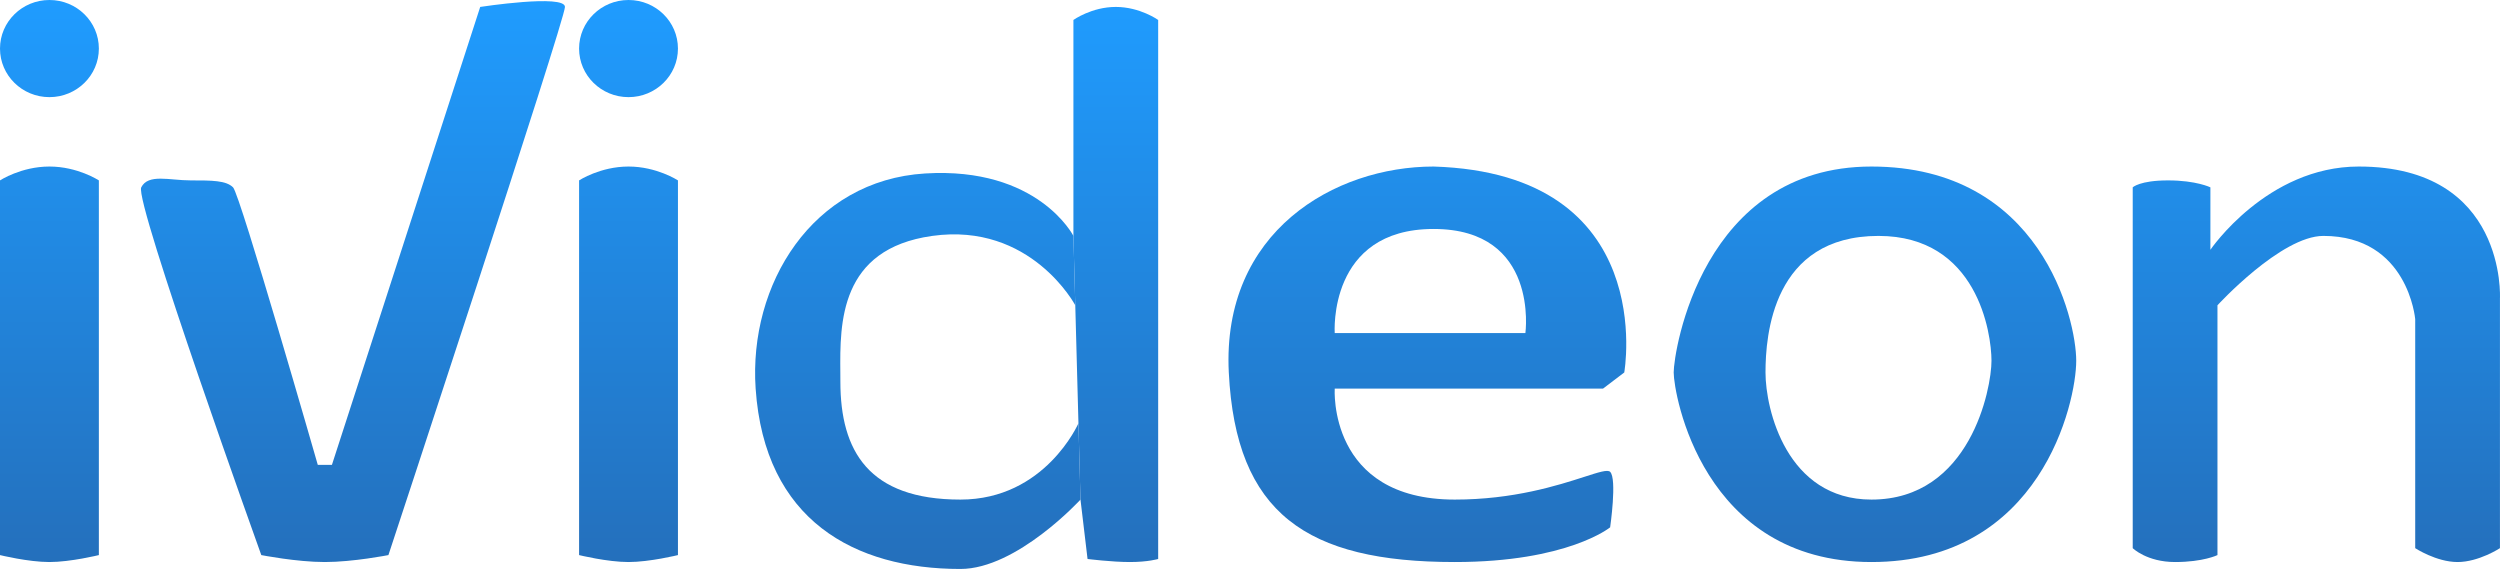 <svg width="145" height="33" viewBox="0 0 145 33" fill="none" xmlns="http://www.w3.org/2000/svg">
<path d="M62.258 1.158C62.258 1.158 63.312 0.402 64.716 0.402C66.12 0.402 67.174 1.158 67.174 1.158V32.421C67.174 32.421 66.588 32.598 65.535 32.598C64.482 32.598 63.078 32.421 63.078 32.421L62.668 28.976L62.55 24.549L62.366 17.707L62.258 13.683V1.158Z" fill="url(#paint0_linear)"/>
<path fill-rule="evenodd" clip-rule="evenodd" d="M53.657 10.061C60.211 9.659 62.258 13.683 62.258 13.683L62.366 17.707C62.366 17.707 59.801 12.878 54.067 13.683C48.679 14.439 48.715 18.748 48.739 21.603C48.74 21.787 48.742 21.964 48.742 22.134C48.742 26.159 50.38 28.976 55.705 28.976C60.62 28.976 62.55 24.549 62.55 24.549L62.668 28.976C62.668 28.976 58.982 33 55.705 33C49.561 33 44.346 30.183 43.827 22.537C43.417 16.5 47.103 10.463 53.657 10.061Z" fill="url(#paint1_linear)"/>
<path d="M33.587 10.463C33.587 10.463 34.816 9.659 36.454 9.659C38.092 9.659 39.321 10.463 39.321 10.463V32.195C39.321 32.195 37.683 32.598 36.454 32.598C35.225 32.598 33.587 32.195 33.587 32.195V10.463Z" fill="url(#paint2_linear)"/>
<path d="M0 10.463C0 10.463 1.229 9.659 2.867 9.659C4.506 9.659 5.734 10.463 5.734 10.463V32.195C5.734 32.195 4.096 32.598 2.867 32.598C1.638 32.598 0 32.195 0 32.195V10.463Z" fill="url(#paint3_linear)"/>
<path d="M39.321 2.817C39.321 4.373 38.038 5.634 36.454 5.634C34.87 5.634 33.587 4.373 33.587 2.817C33.587 1.261 34.87 0 36.454 0C38.038 0 39.321 1.261 39.321 2.817Z" fill="url(#paint4_linear)"/>
<path d="M5.734 2.817C5.734 4.373 4.451 5.634 2.867 5.634C1.284 5.634 0 4.373 0 2.817C0 1.261 1.284 0 2.867 0C4.451 0 5.734 1.261 5.734 2.817Z" fill="url(#paint5_linear)"/>
<path d="M8.192 10.866C8.602 10.061 9.83 10.463 11.059 10.463C12.288 10.463 13.107 10.463 13.517 10.866C13.926 11.268 18.432 26.963 18.432 26.963H19.251L27.852 0.402C27.852 0.402 32.768 -0.353 32.768 0.402C32.768 1.158 22.528 32.195 22.528 32.195C22.528 32.195 20.48 32.598 18.841 32.598C17.203 32.598 15.155 32.195 15.155 32.195C15.155 32.195 7.782 11.671 8.192 10.866Z" fill="url(#paint6_linear)"/>
<path d="M123.698 10.866V31.793C123.698 31.793 124.517 32.598 126.155 32.598C127.794 32.598 128.613 32.195 128.613 32.195V17.707C128.613 17.707 132.299 13.683 134.757 13.683C139.672 13.683 140.082 18.512 140.082 18.512V31.793C140.082 31.793 141.311 32.598 142.539 32.598C143.768 32.598 144.997 31.793 144.997 31.793V17.305C144.997 17.305 145.406 9.659 136.805 9.659C131.48 9.659 128.203 14.488 128.203 14.488V10.866C128.203 10.866 127.384 10.463 125.746 10.463C124.108 10.463 123.698 10.866 123.698 10.866Z" fill="url(#paint7_linear)"/>
<path fill-rule="evenodd" clip-rule="evenodd" d="M92.978 22.537H77.414C77.414 22.537 77.004 28.976 84.377 28.976C87.794 28.976 90.368 28.147 91.881 27.66C92.726 27.387 93.241 27.222 93.388 27.366C93.797 27.768 93.388 30.585 93.388 30.585C93.388 30.585 90.93 32.598 84.377 32.598C75.775 32.598 71.679 29.78 71.27 21.603C70.86 13.426 77.414 9.659 83.148 9.659C96.255 10.061 94.207 21.603 94.207 21.603L92.978 22.537ZM88.473 19.317H77.414C77.414 19.317 77.004 13.28 83.148 13.28C89.292 13.28 88.473 19.317 88.473 19.317Z" fill="url(#paint8_linear)"/>
<path fill-rule="evenodd" clip-rule="evenodd" d="M108.543 9.659C98.713 9.659 97.074 20.396 97.074 21.603C97.074 22.811 98.713 32.598 108.543 32.598C118.373 32.598 120.421 23.341 120.421 20.927C120.421 18.512 118.373 9.659 108.543 9.659ZM102.399 21.603C102.399 19.462 102.809 13.683 108.952 13.683C114.687 13.683 115.506 19.317 115.506 20.927C115.506 22.537 114.277 28.976 108.543 28.976C103.628 28.976 102.399 23.744 102.399 21.603Z" fill="url(#paint9_linear)"/>
<defs>
<linearGradient id="paint0_linear" x2="1" gradientUnits="userSpaceOnUse" gradientTransform="translate(145) scale(145 33) rotate(90)">
<stop stop-color="#1F9CFF"/>
<stop offset="1" stop-color="#246FBB"/>
</linearGradient>
<linearGradient id="paint1_linear" x2="1" gradientUnits="userSpaceOnUse" gradientTransform="translate(145) scale(145 33) rotate(90)">
<stop stop-color="#1F9CFF"/>
<stop offset="1" stop-color="#246FBB"/>
</linearGradient>
<linearGradient id="paint2_linear" x2="1" gradientUnits="userSpaceOnUse" gradientTransform="translate(145) scale(145 33) rotate(90)">
<stop stop-color="#1F9CFF"/>
<stop offset="1" stop-color="#246FBB"/>
</linearGradient>
<linearGradient id="paint3_linear" x2="1" gradientUnits="userSpaceOnUse" gradientTransform="translate(145) scale(145 33) rotate(90)">
<stop stop-color="#1F9CFF"/>
<stop offset="1" stop-color="#246FBB"/>
</linearGradient>
<linearGradient id="paint4_linear" x2="1" gradientUnits="userSpaceOnUse" gradientTransform="translate(145) scale(145 33) rotate(90)">
<stop stop-color="#1F9CFF"/>
<stop offset="1" stop-color="#246FBB"/>
</linearGradient>
<linearGradient id="paint5_linear" x2="1" gradientUnits="userSpaceOnUse" gradientTransform="translate(145) scale(145 33) rotate(90)">
<stop stop-color="#1F9CFF"/>
<stop offset="1" stop-color="#246FBB"/>
</linearGradient>
<linearGradient id="paint6_linear" x2="1" gradientUnits="userSpaceOnUse" gradientTransform="translate(145) scale(145 33) rotate(90)">
<stop stop-color="#1F9CFF"/>
<stop offset="1" stop-color="#246FBB"/>
</linearGradient>
<linearGradient id="paint7_linear" x2="1" gradientUnits="userSpaceOnUse" gradientTransform="translate(145) scale(145 33) rotate(90)">
<stop stop-color="#1F9CFF"/>
<stop offset="1" stop-color="#246FBB"/>
</linearGradient>
<linearGradient id="paint8_linear" x2="1" gradientUnits="userSpaceOnUse" gradientTransform="translate(145) scale(145 33) rotate(90)">
<stop stop-color="#1F9CFF"/>
<stop offset="1" stop-color="#246FBB"/>
</linearGradient>
<linearGradient id="paint9_linear" x2="1" gradientUnits="userSpaceOnUse" gradientTransform="translate(145) scale(145 33) rotate(90)">
<stop stop-color="#1F9CFF"/>
<stop offset="1" stop-color="#246FBB"/>
</linearGradient>
</defs>
</svg>
